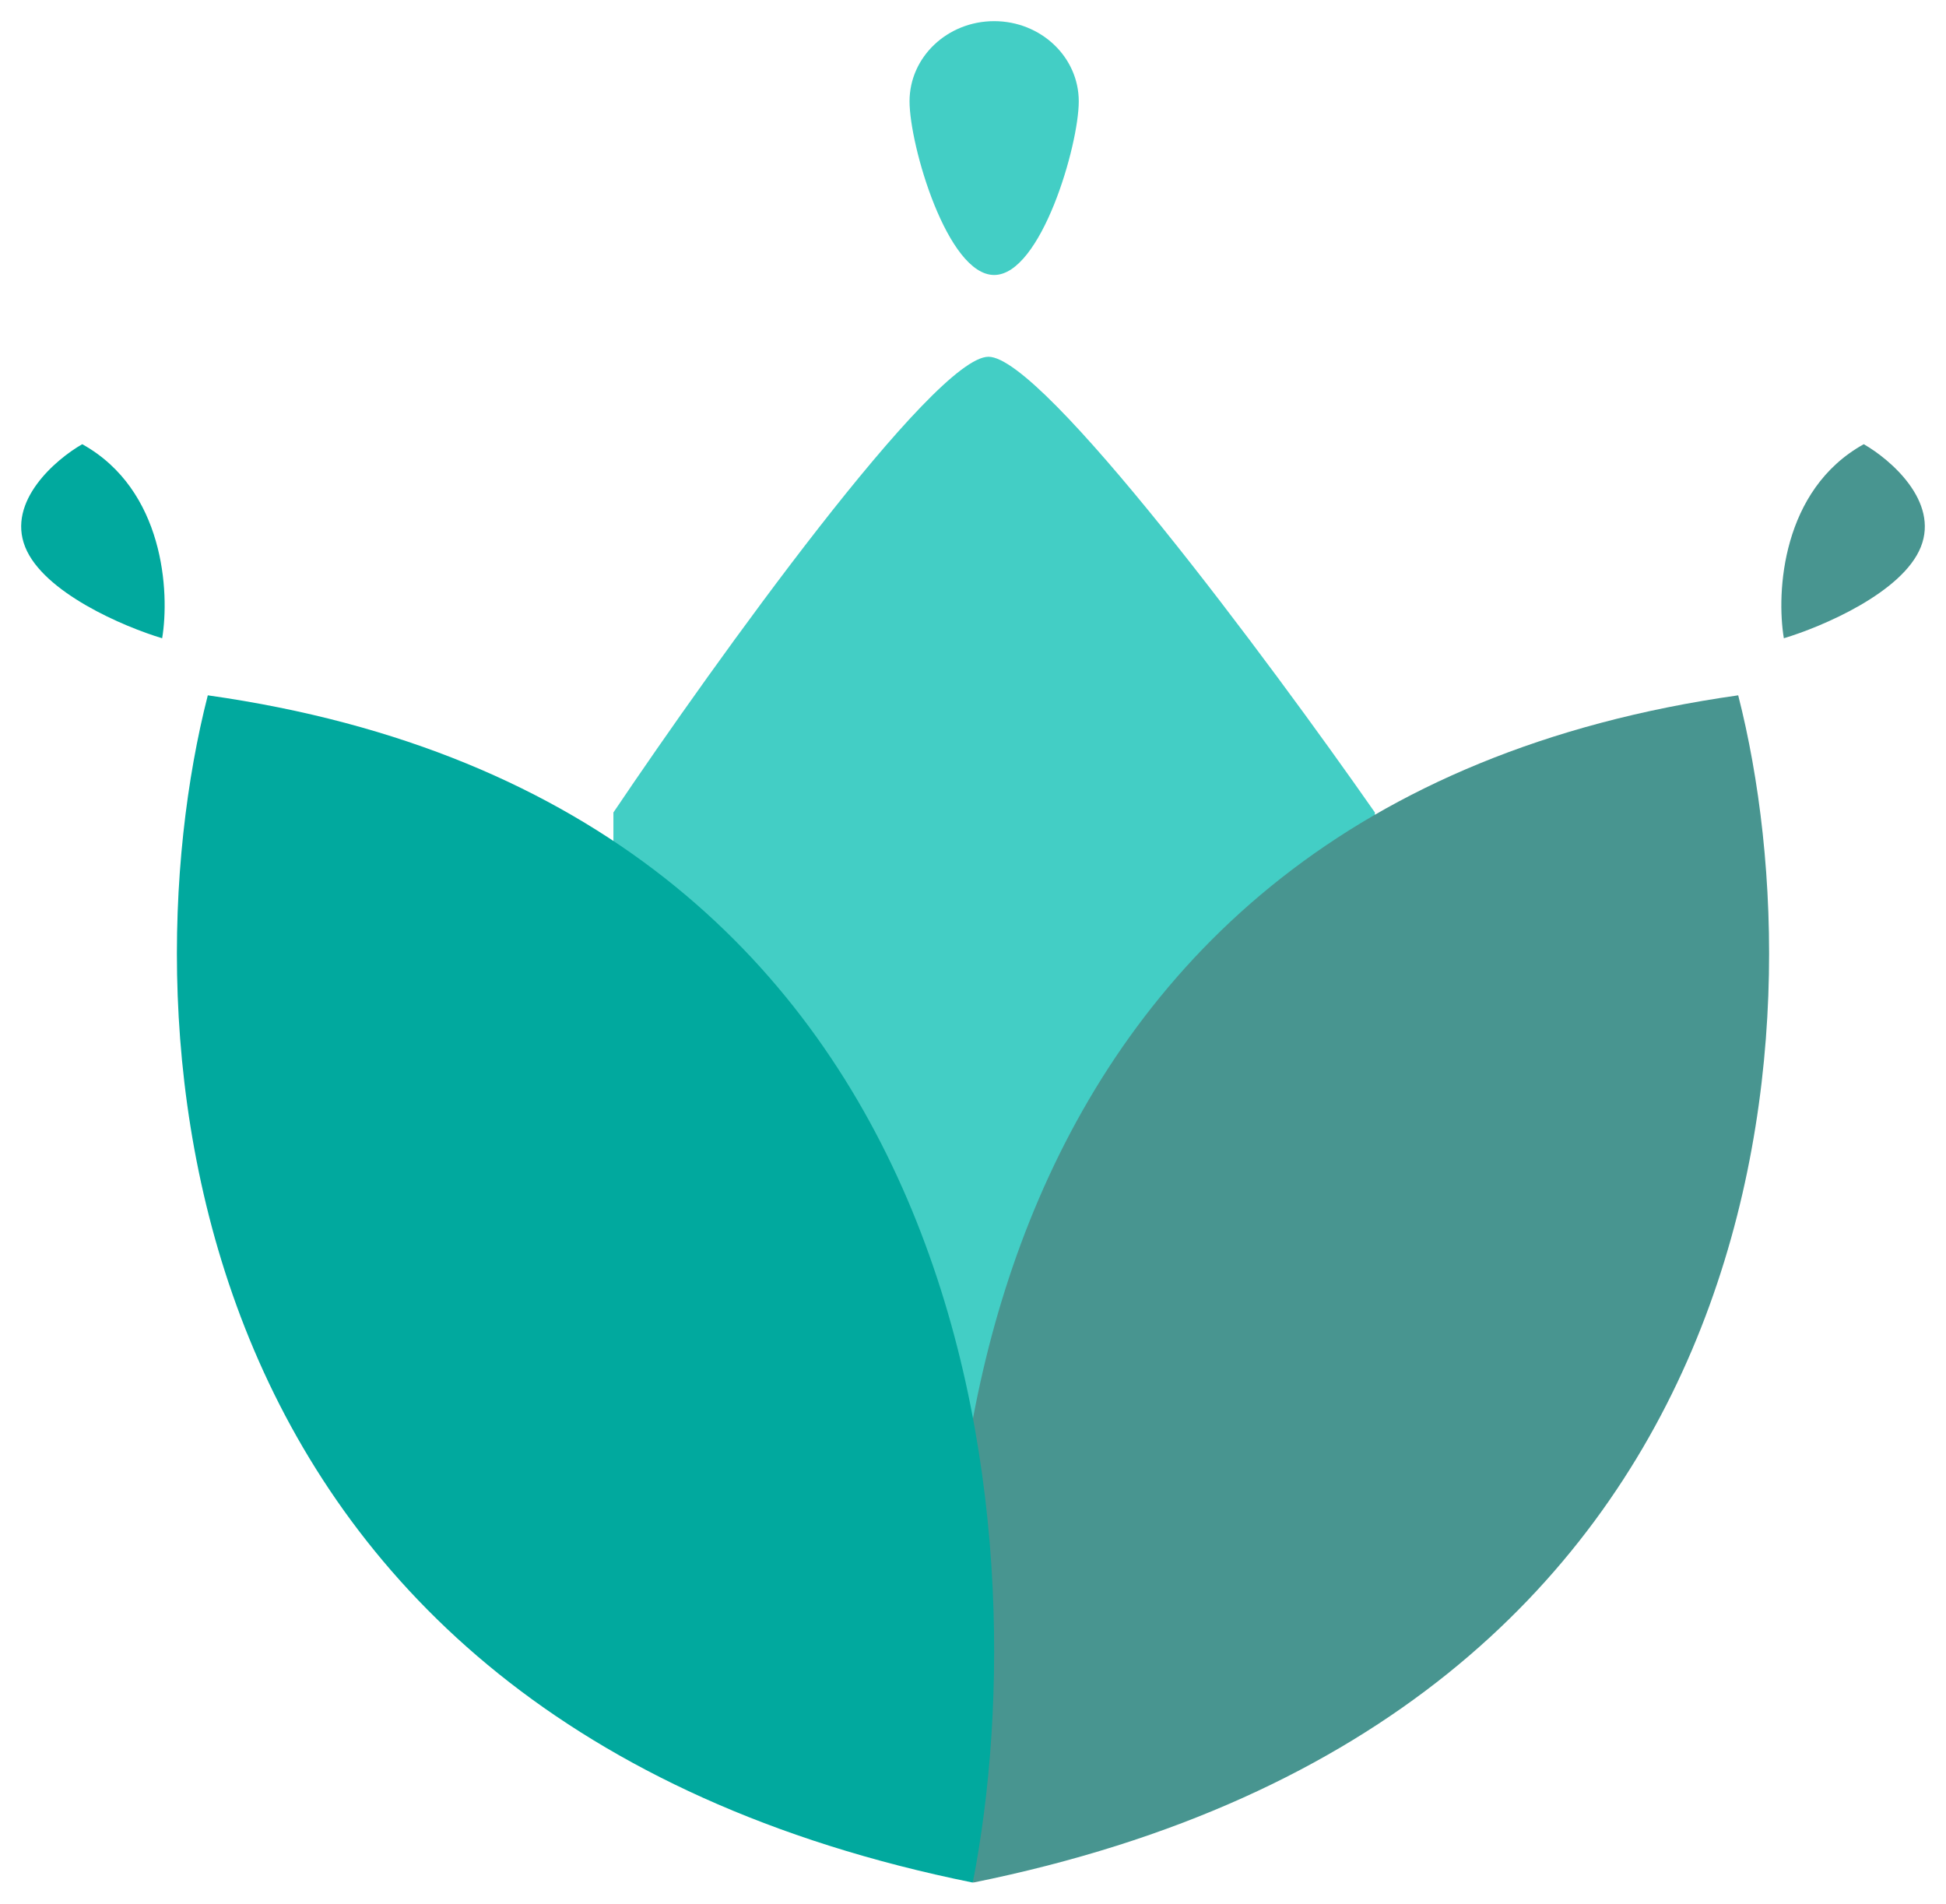 <svg width="46" height="45" viewBox="0 0 46 45" fill="none" xmlns="http://www.w3.org/2000/svg">
<path d="M23.366 8.433C22.076 8.433 16.918 15.614 14.5 19.205V35.5H32.5V19.205C29.992 15.614 24.655 8.433 23.366 8.433Z" fill="#43CEC5"/>
<path d="M25.5 2.395C25.5 3.441 24.605 6.5 23.5 6.5C22.395 6.5 21.5 3.441 21.5 2.395C21.5 1.348 22.395 0.5 23.5 0.5C24.605 0.5 25.5 1.348 25.5 2.395Z" fill="#43CEC5"/>
<path d="M23.005 44.5C21.386 36.225 22.735 19.027 41.088 16.436C43.067 24.172 42.221 40.614 23.005 44.5Z" fill="#489590"/>
<path d="M44.056 10.5C42.113 11.579 41.987 14.008 42.167 15.087C43.066 14.818 44.974 14.008 45.405 12.929C45.837 11.849 44.686 10.86 44.056 10.5Z" fill="#489590"/>
<path d="M22.995 44.5C24.614 36.225 23.265 19.027 4.912 16.436C2.933 24.172 3.779 40.614 22.995 44.5Z" fill="#01A99E"/>
<path d="M1.944 10.5C3.887 11.579 4.013 14.008 3.833 15.087C2.934 14.818 1.026 14.008 0.595 12.929C0.163 11.849 1.314 10.86 1.944 10.5Z" fill="#01A99E"/>
</svg>
